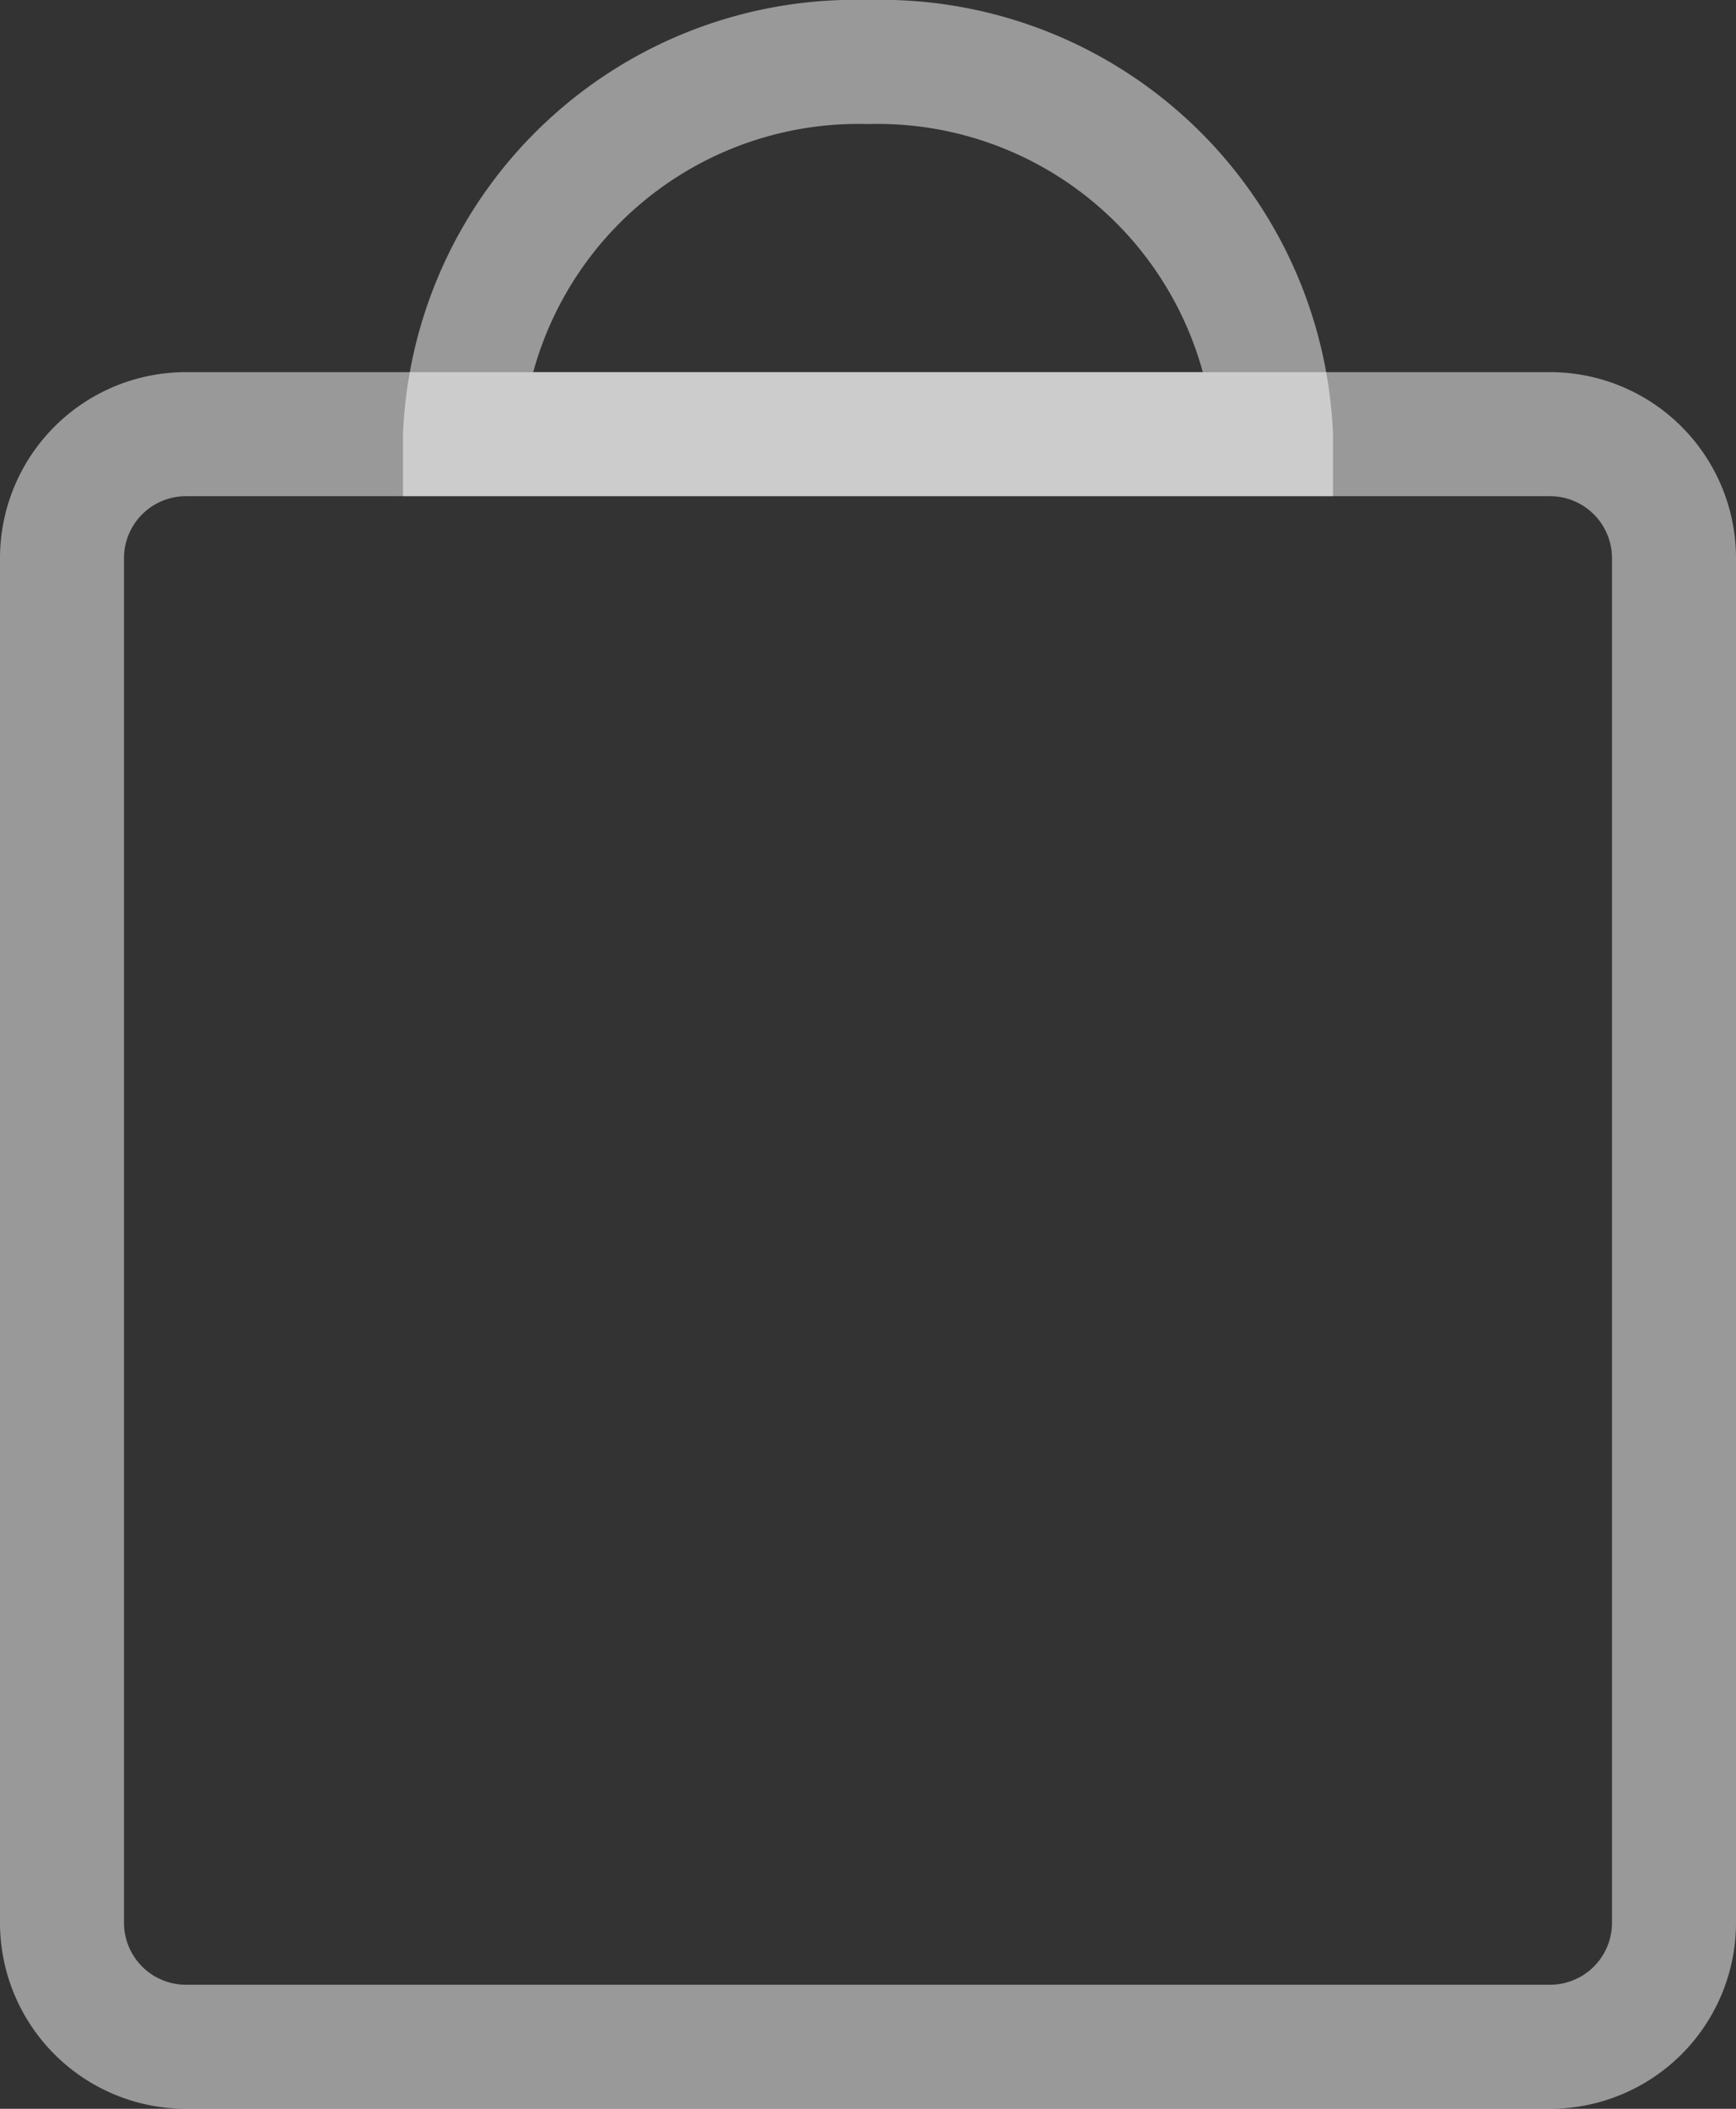 <svg class="bolsa-compras" xmlns="http://www.w3.org/2000/svg" viewBox="0 0 14 17">
	<rect x="0" y="0" width="14" height="17" fill="#333333" stroke="none"/>
	<title>shopping-bag</title>
	<g id="bolsa-vacia" data-name="Bolsa Vacia">
		<path class="bolsa-vacia-asa" fill="rgba(255,255,255,.5)" d="M1.5,3A1.5,1.5,0,0,0,0,4.5v11A1.5,1.5,0,0,0,1.5,17h11A1.5,1.5,0,0,0,14,15.5V4.5A1.5,1.5,0,0,0,12.5,3ZM13,15.5a.5.5,0,0,1-.5.5H1.5a.5.5,0,0,1-.5-.5V4.5A.5.5,0,0,1,1.5,4h11a.5.5,0,0,1,.5.5Z"/>
		<path class="bolsa-vacia-cuerpo" fill="rgba(255,255,255,.5)" d="M10.75,4H3.25V3.5A3.65,3.65,0,0,1,7,0a3.65,3.65,0,0,1,3.75,3.5ZM4.3,3H9.7A2.72,2.72,0,0,0,7,1,2.72,2.72,0,0,0,4.3,3Z"/>
	</g>
</svg>
